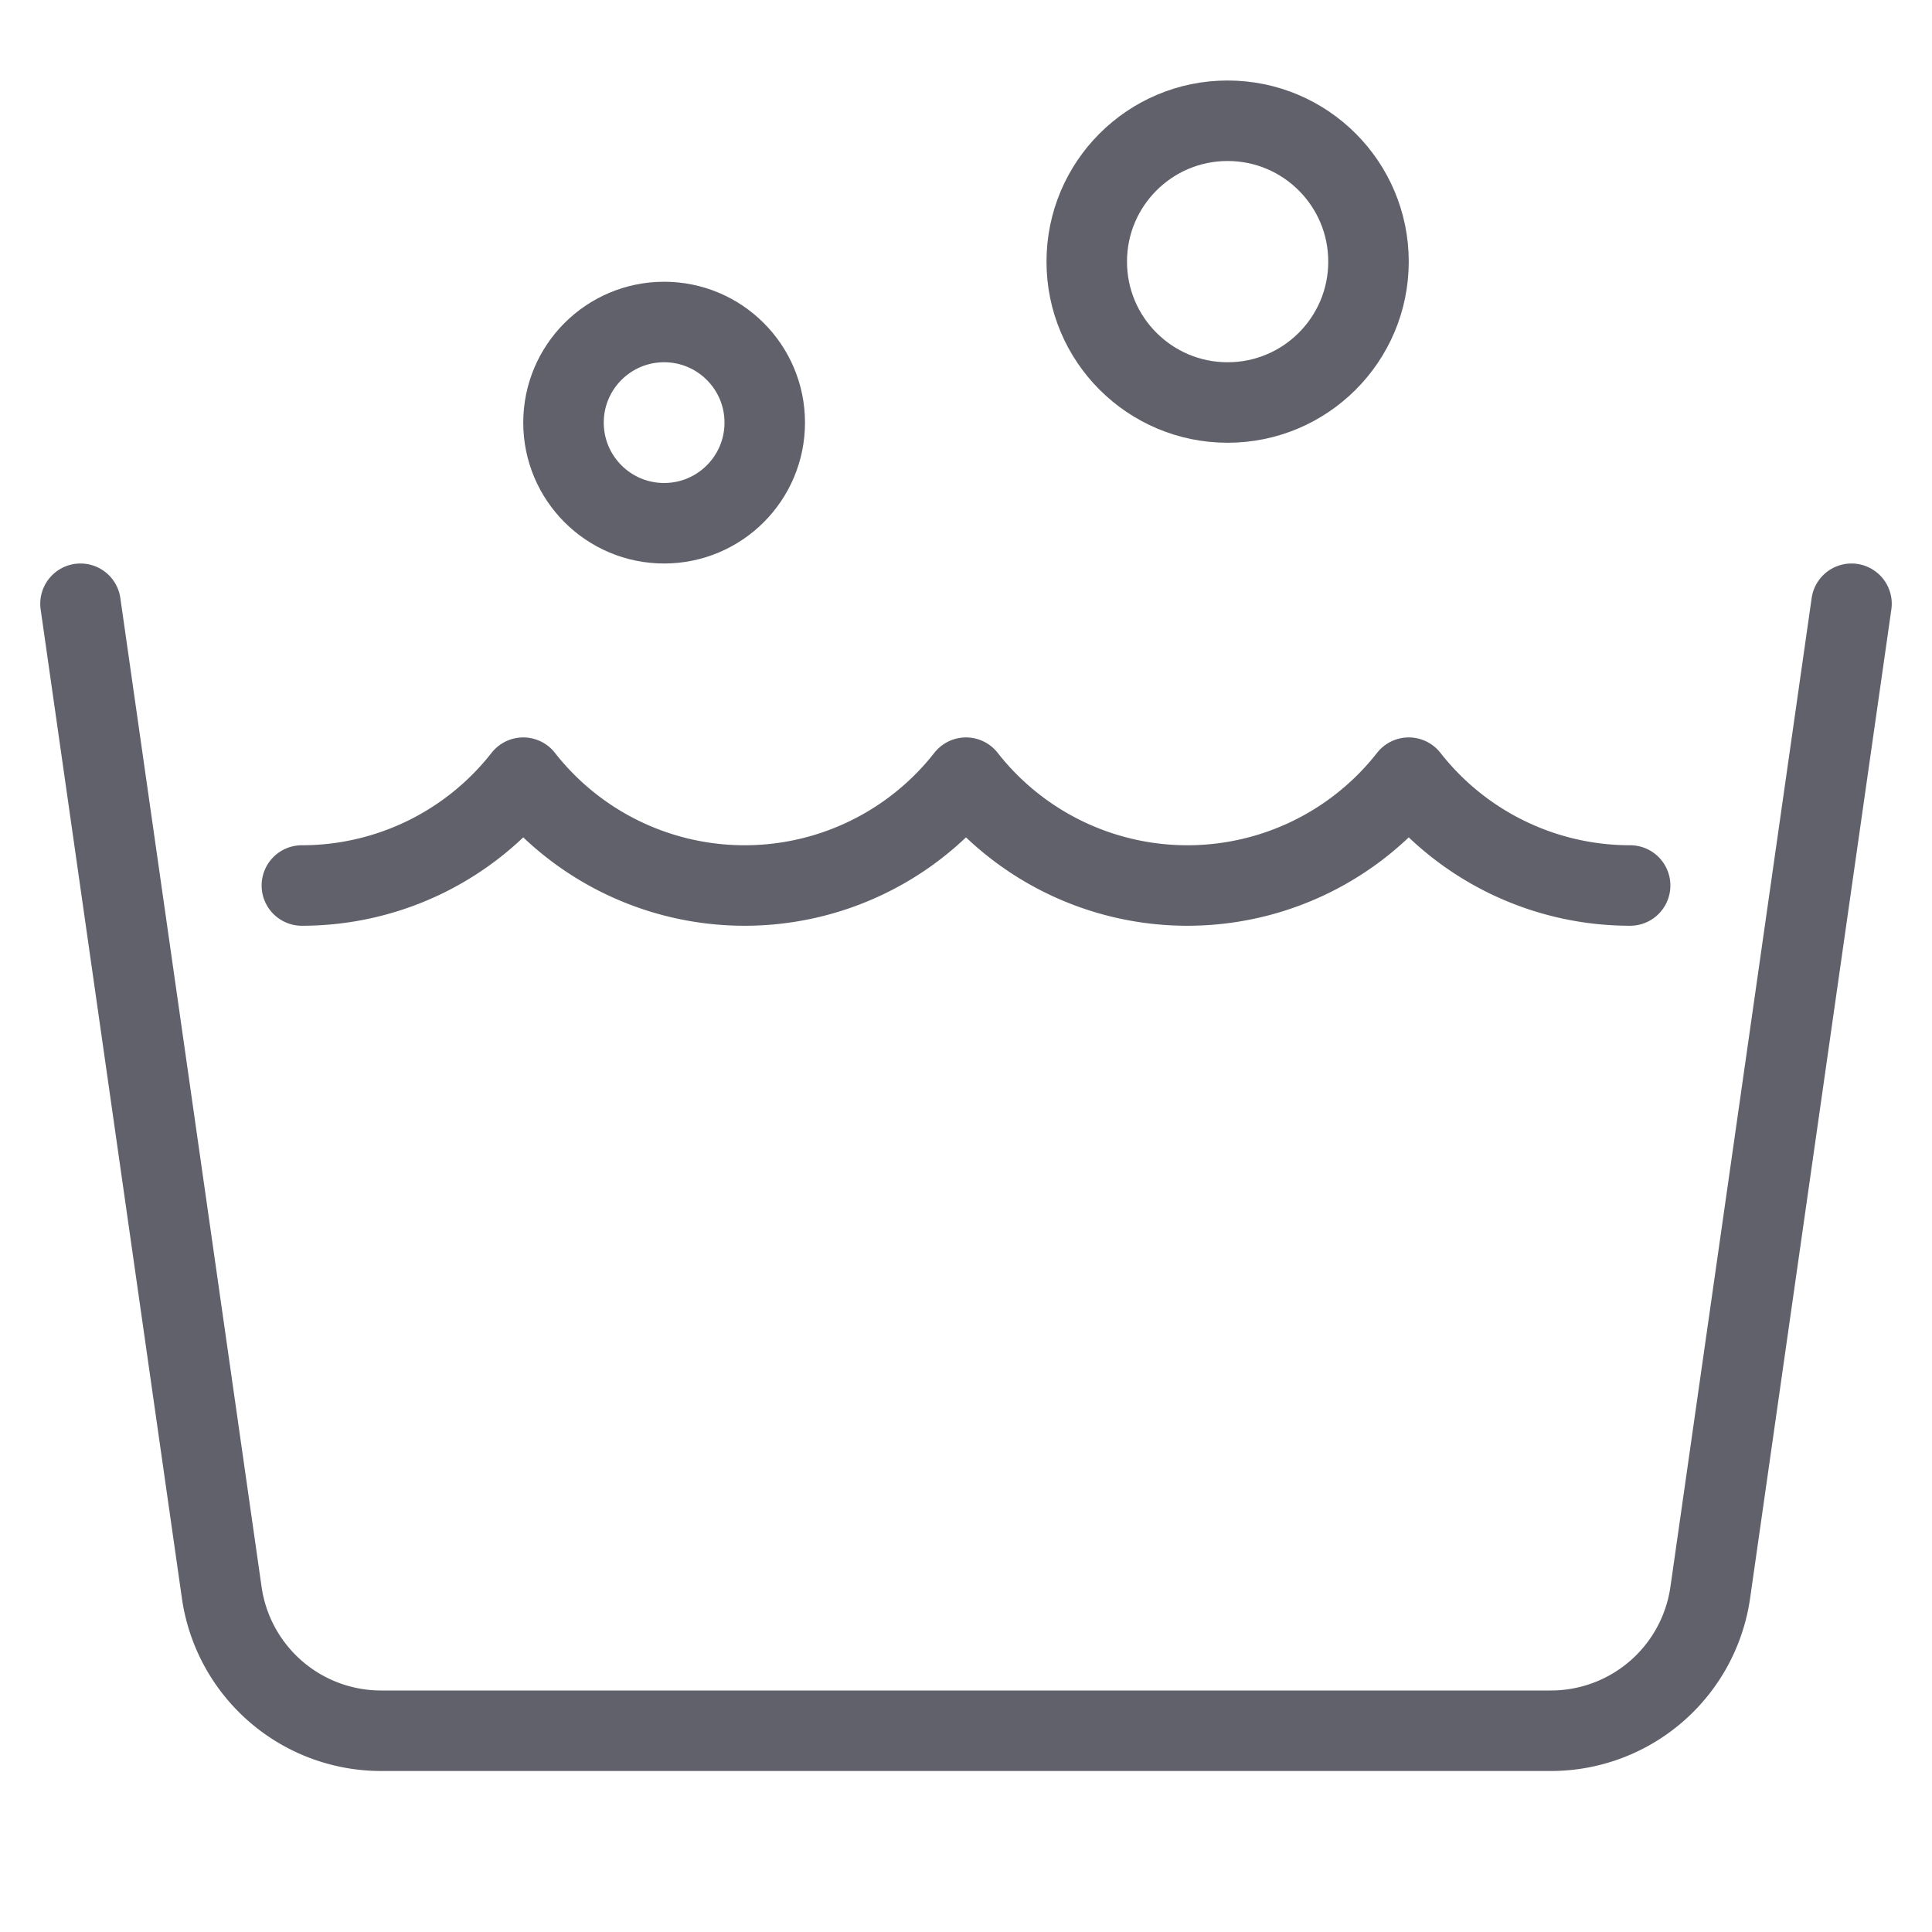 <svg xmlns="http://www.w3.org/2000/svg" height="48" width="48" viewBox="0 0 48 48"><title>laundry 4</title><g stroke-linecap="round" fill="#61616b" stroke-linejoin="round" class="nc-icon-wrapper"><path d="M2,15,5.509,39.566A4,4,0,0,0,9.469,43H38.531a4,4,0,0,0,3.96-3.434L46,15" fill="none" stroke="#61616b" stroke-width="2"></path><path data-color="color-2" d="M7.5,22A6.982,6.982,0,0,0,13,19.321a6.985,6.985,0,0,0,11,0,6.985,6.985,0,0,0,11,0A6.982,6.982,0,0,0,40.5,22" fill="none" stroke="#61616b" stroke-width="2"></path><circle data-color="color-2" cx="16.5" cy="10.5" r="2.5" fill="none" stroke="#61616b" stroke-width="2"></circle><circle data-color="color-2" cx="30.5" cy="6.5" r="3.5" fill="none" stroke="#61616b" stroke-width="2"></circle></g></svg>